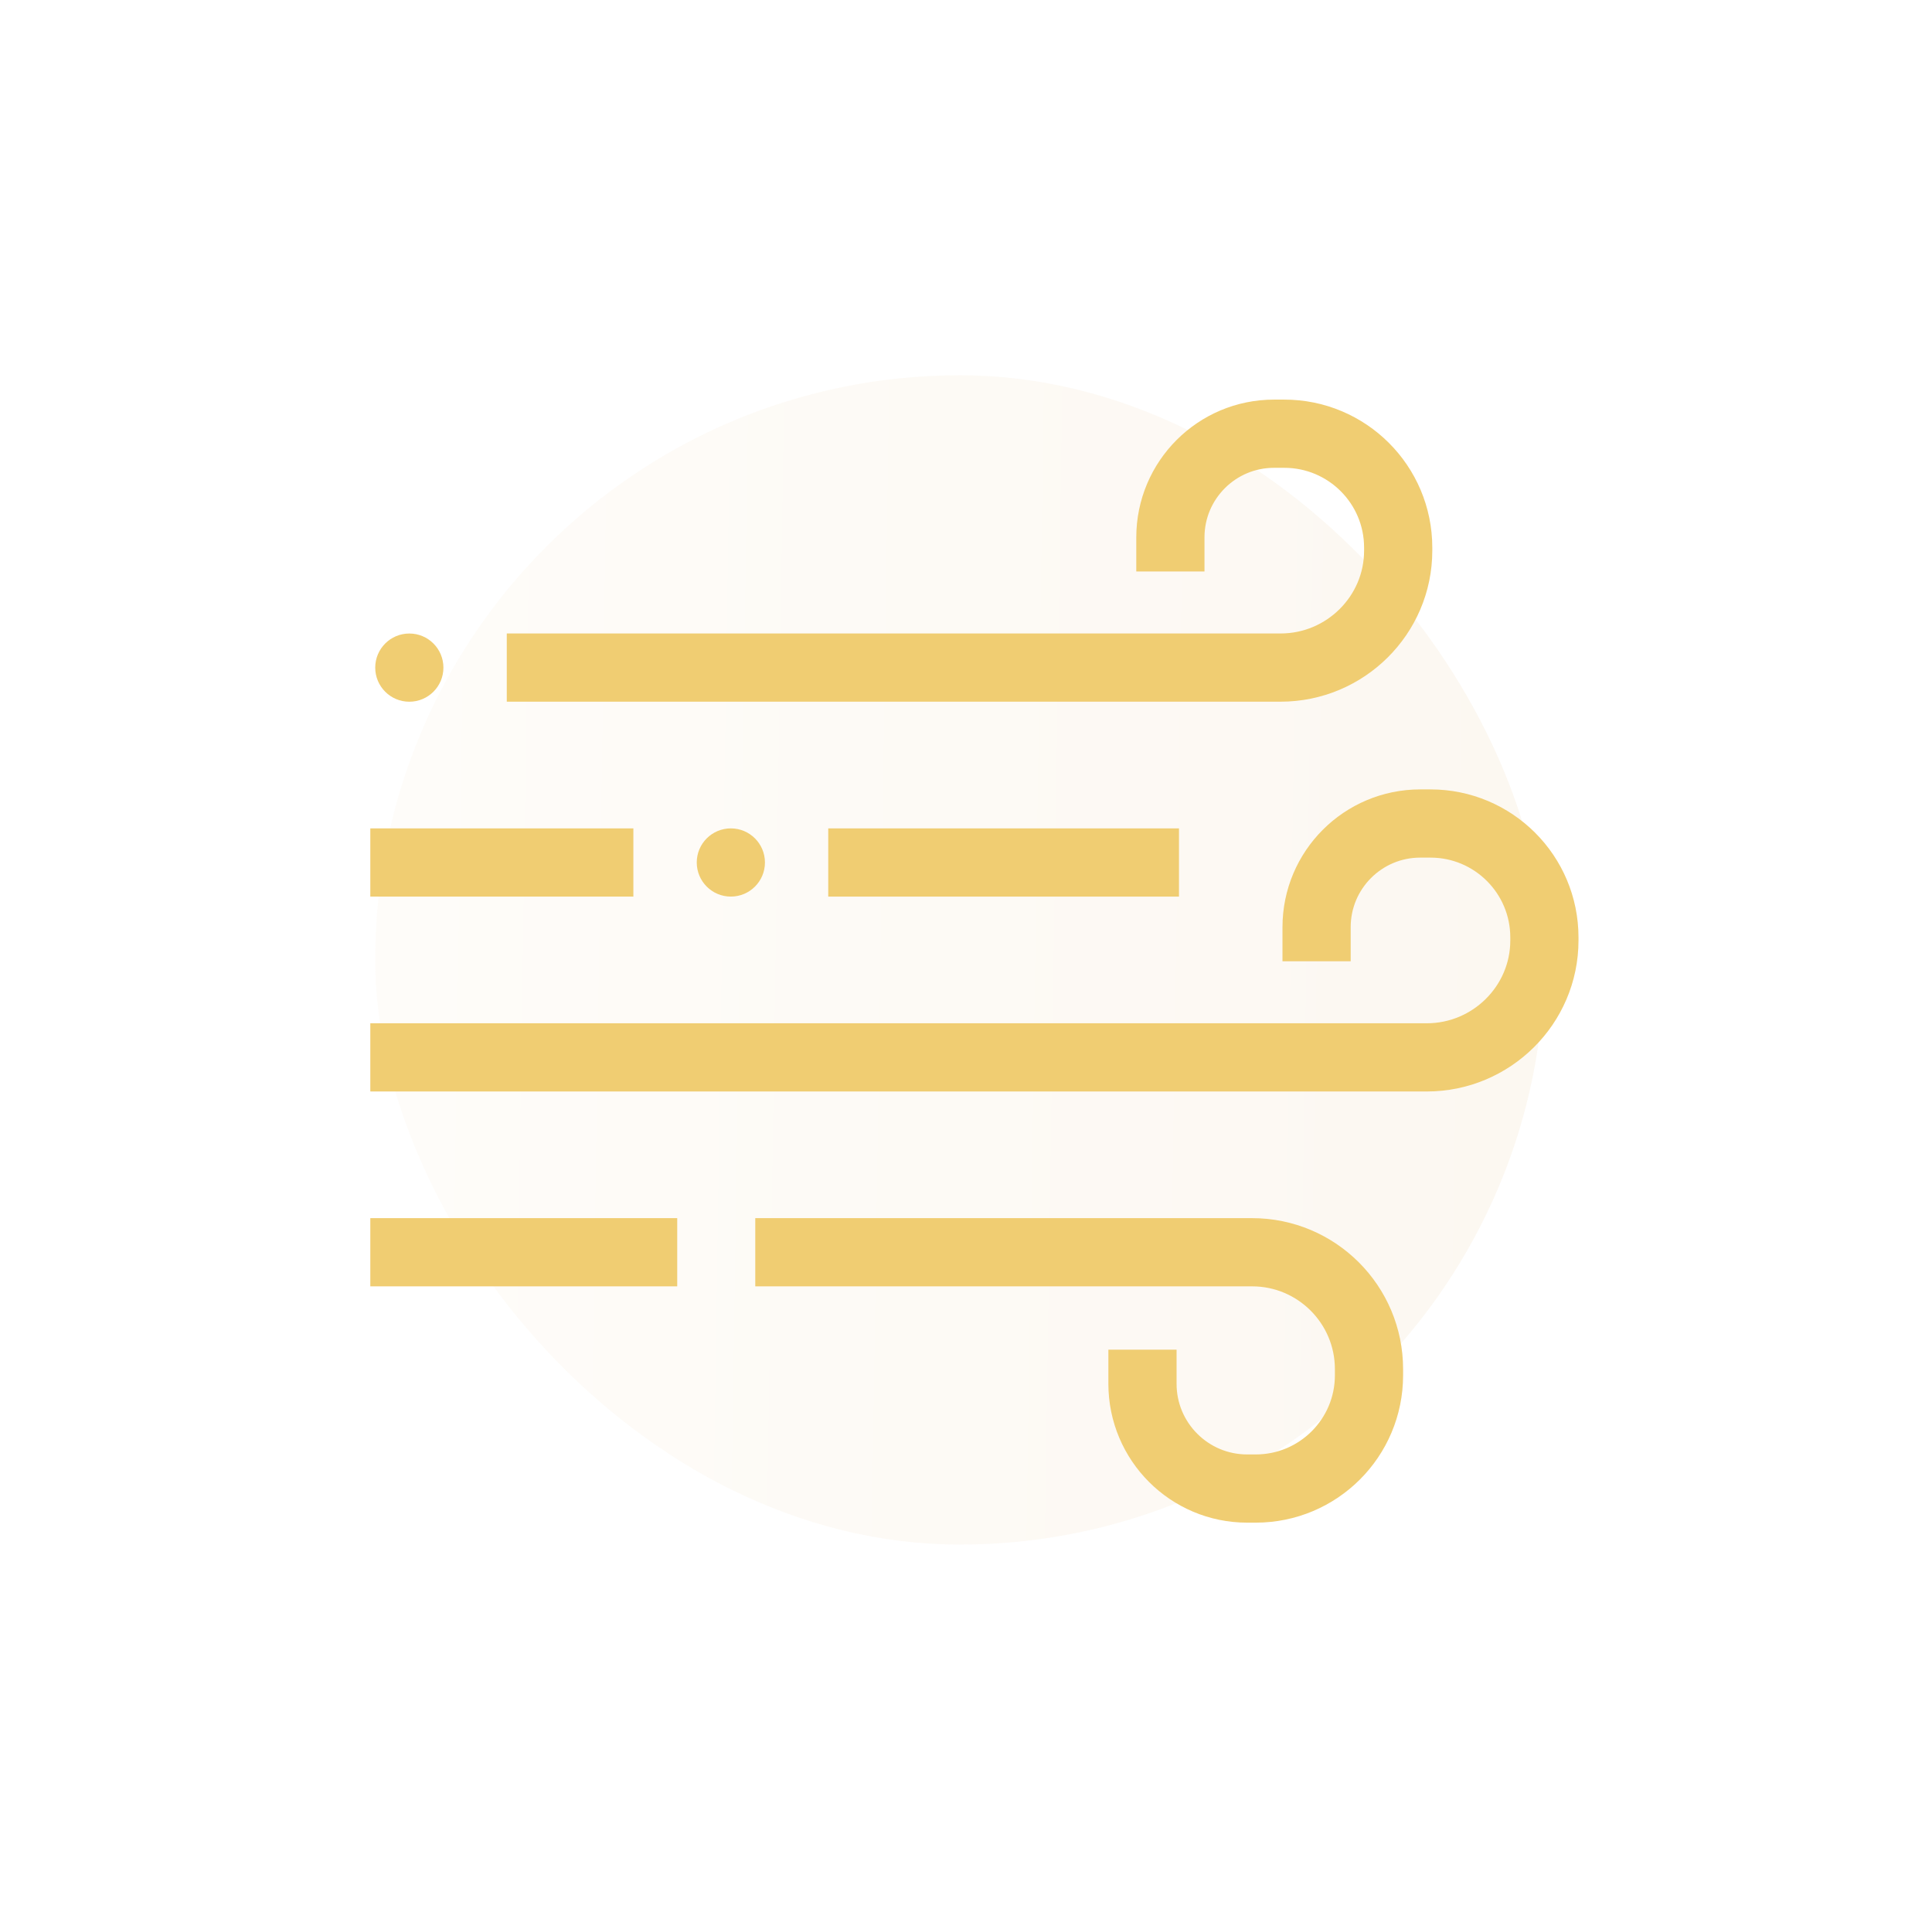 <svg width="242" height="240" viewBox="0 0 242 240" fill="none" xmlns="http://www.w3.org/2000/svg">
    <g opacity=".1" filter="url(#9naooxl2ja)">
        <rect x="47" y="47" width="146.449" height="146.449" rx="73.224" fill="url(#1j2ha057rb)"/>
    </g>
    <circle cx="91.545" cy="108.021" r="4.271" fill="#F0CD72"/>
    <circle cx="51.271" cy="83.615" r="4.271" fill="#F0CD72"/>
    <path d="M83.61 132.43h55.528M50.656 132.43h55.529M138.538 156.836H98.875M80.556 156.836h-29.9M117.477 156.836h39.358v0c8.088 0 14.644 6.557 14.644 14.645v.763c0 7.835-6.351 14.187-14.187 14.187h-1.068c-7.245 0-13.119-5.874-13.119-13.12v0M120.828 83.61h39.581v0c8.088 0 14.727-6.557 14.727-14.645v-.378c0-7.88-6.388-14.267-14.267-14.267h-1.284c-7.17 0-12.984 5.813-12.984 12.984v0M139.141 132.43h39.58v0c8.088 0 14.728-6.557 14.728-14.645v-.378c0-7.879-6.388-14.267-14.268-14.267h-1.283c-7.171 0-12.984 5.813-12.984 12.984v0M67.75 83.61h70.173M50.656 108.023h24.408M108.016 108.023h35.391" stroke="#F0CD72" stroke-width="8.543" stroke-linecap="square"/>
    <defs>
        <linearGradient id="1j2ha057rb" x1="59.351" y1="-415.524" x2="230.302" y2="-412.931" gradientUnits="userSpaceOnUse">
            <stop stop-color="#F5E0C0"/>
            <stop offset="1" stop-color="#DDAA5F"/>
        </linearGradient>
        <filter id="9naooxl2ja" x="-.596" y="-.596" width="241.641" height="241.637" filterUnits="userSpaceOnUse" color-interpolation-filters="sRGB">
            <feFlood flood-opacity="0" result="BackgroundImageFix"/>
            <feBlend in="SourceGraphic" in2="BackgroundImageFix" result="shape"/>
            <feGaussianBlur stdDeviation="23.798" result="effect1_foregroundBlur_15344_690252"/>
        </filter>
    </defs>
</svg>
